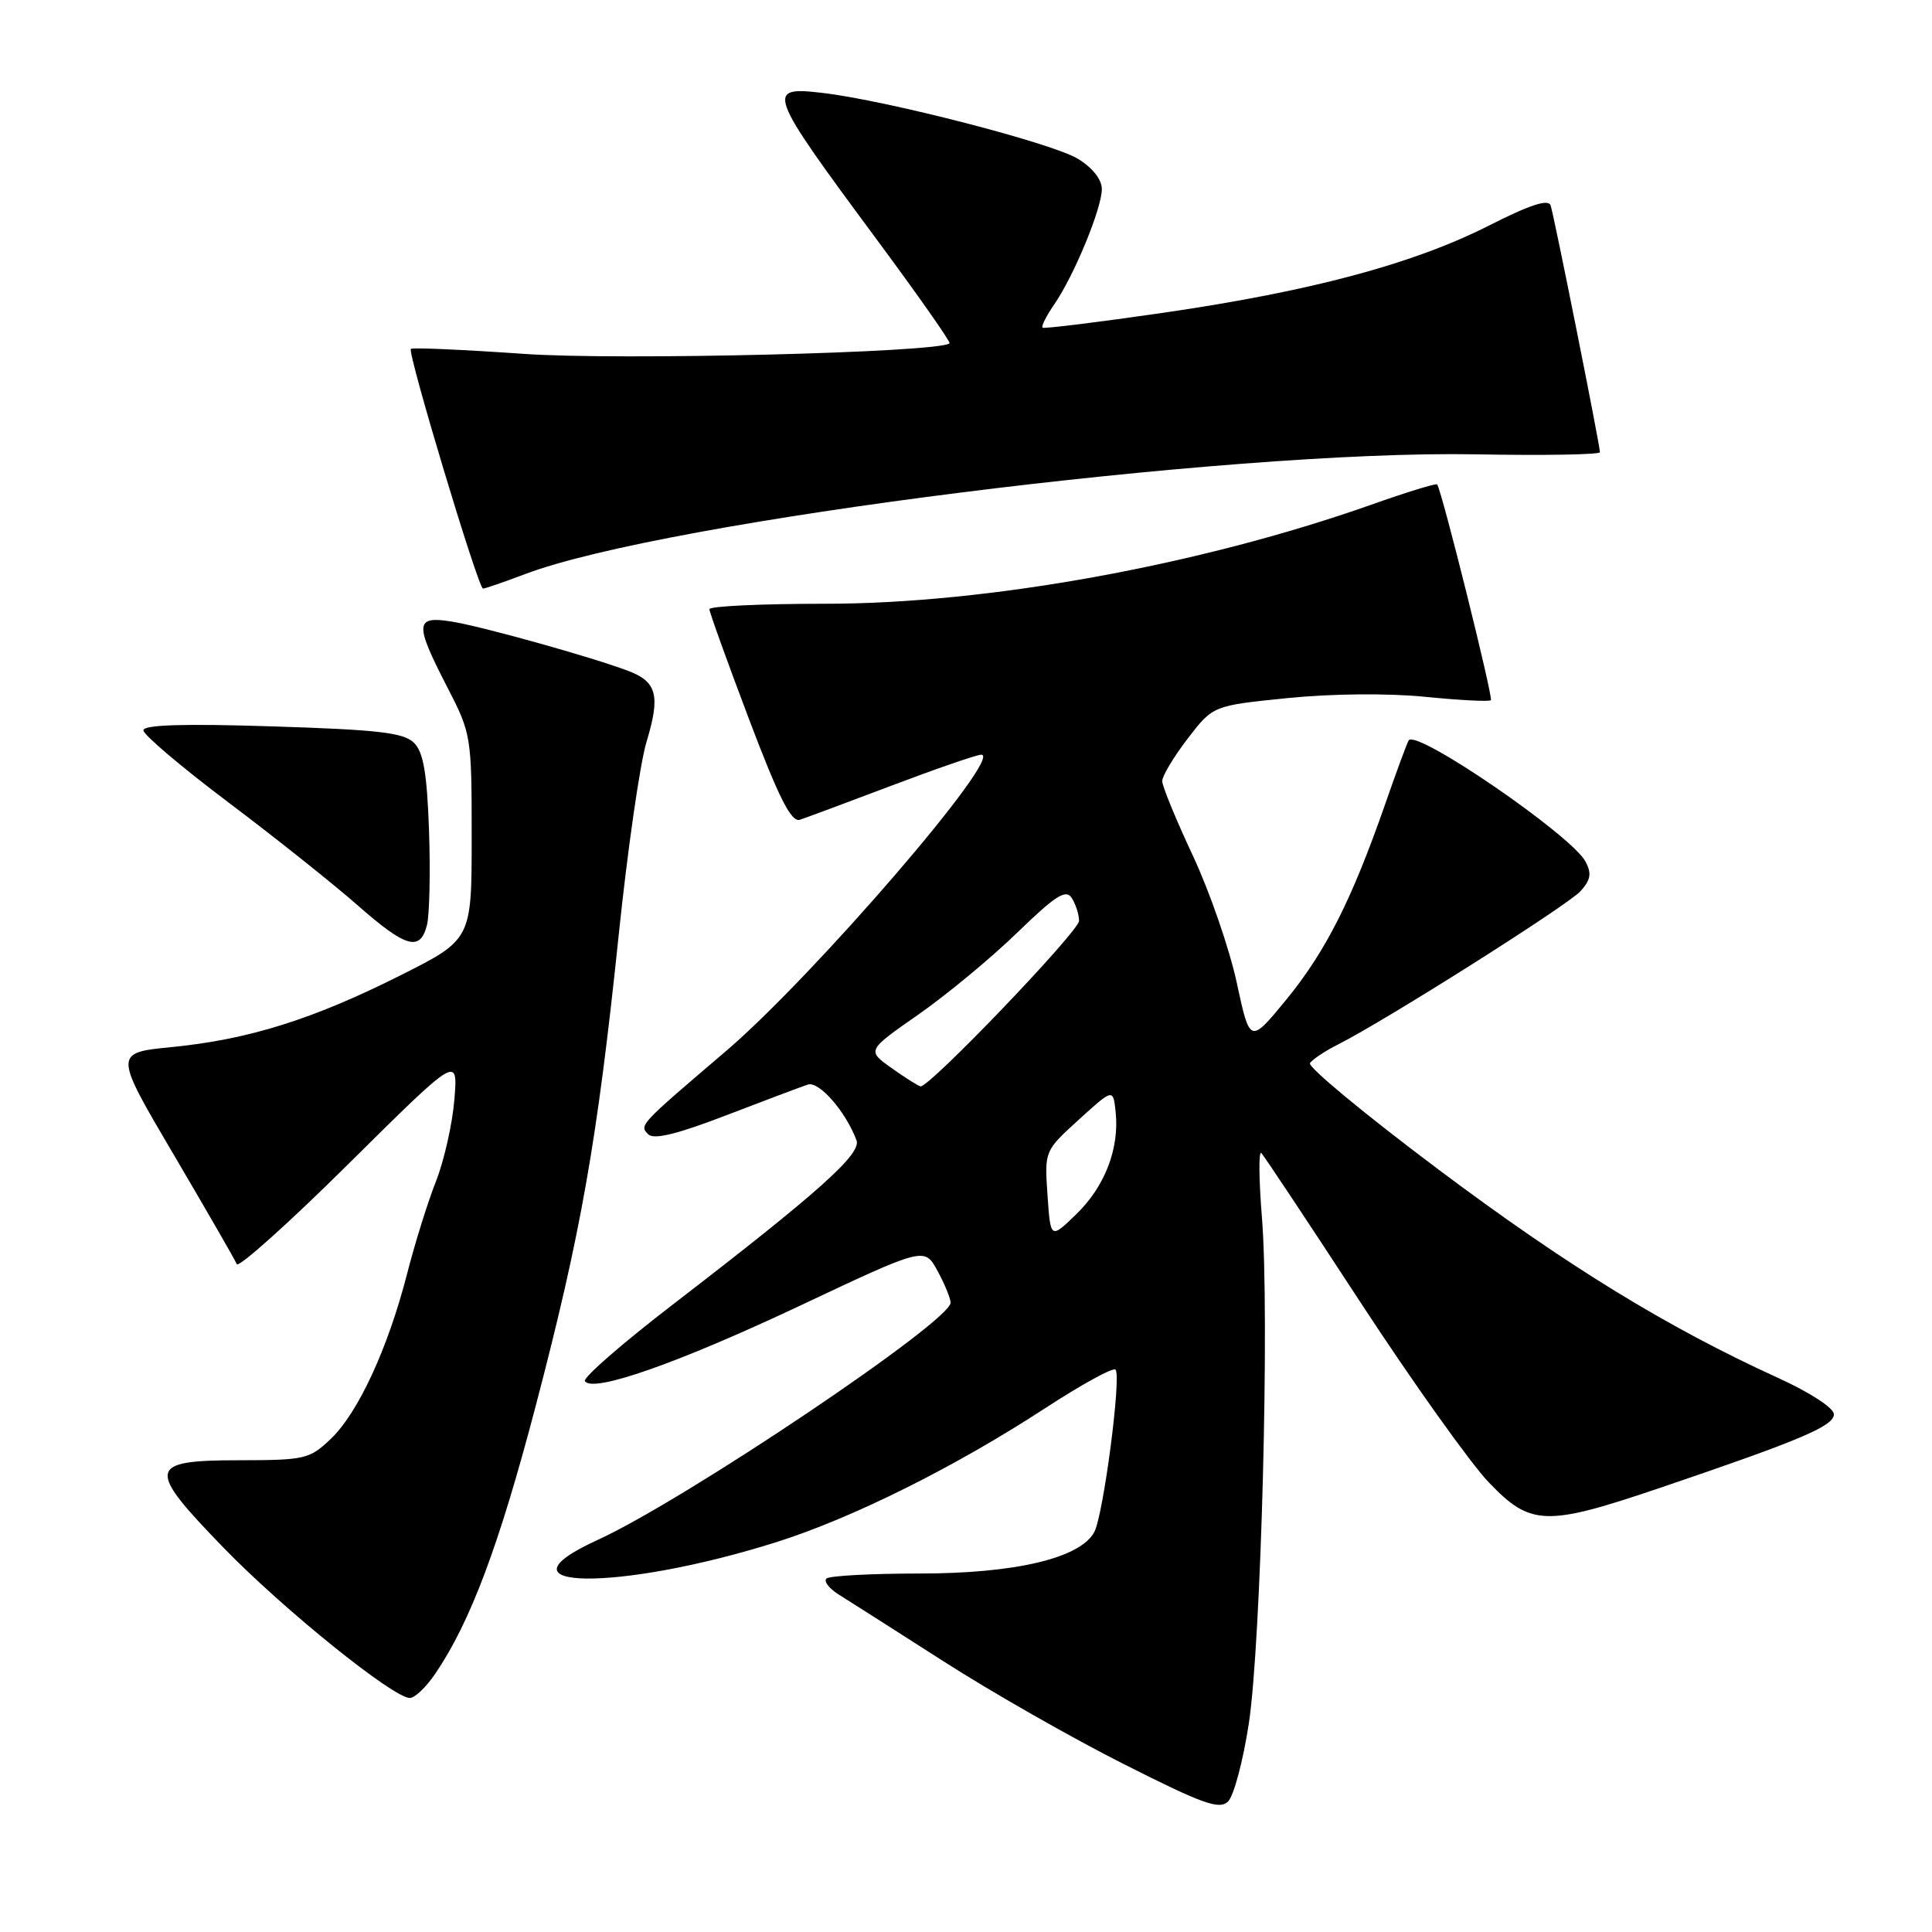 <?xml version="1.0" encoding="UTF-8" standalone="no"?>
<!DOCTYPE svg PUBLIC "-//W3C//DTD SVG 1.1//EN" "http://www.w3.org/Graphics/SVG/1.1/DTD/svg11.dtd" >
<svg xmlns="http://www.w3.org/2000/svg" xmlns:xlink="http://www.w3.org/1999/xlink" version="1.1" viewBox="0 0 256 256">
 <g >
 <path fill="currentColor"
d=" M 165.47 228.41 C 167.11 217.65 168.25 174.11 167.21 161.29 C 166.80 156.22 166.77 152.39 167.14 152.79 C 167.51 153.18 173.45 162.12 180.33 172.66 C 187.22 183.19 194.84 193.88 197.26 196.41 C 202.83 202.23 204.80 202.29 220.05 197.12 C 238.60 190.82 243.00 188.96 243.00 187.40 C 243.00 186.57 239.87 184.53 235.65 182.60 C 220.88 175.87 207.58 167.70 190.49 154.88 C 180.88 147.67 173.27 141.37 173.58 140.88 C 173.88 140.39 175.56 139.27 177.31 138.39 C 183.51 135.27 207.73 119.96 209.43 118.08 C 210.78 116.58 210.93 115.73 210.08 114.15 C 208.22 110.68 187.79 96.66 186.67 98.09 C 186.49 98.31 185.09 102.10 183.56 106.50 C 179.14 119.19 175.67 126.06 170.47 132.42 C 165.62 138.33 165.62 138.33 163.87 130.18 C 162.90 125.70 160.29 118.14 158.06 113.38 C 155.83 108.62 154.00 104.17 154.00 103.50 C 154.00 102.82 155.51 100.30 157.36 97.89 C 160.72 93.50 160.72 93.50 170.61 92.50 C 176.48 91.91 183.89 91.84 188.83 92.33 C 193.42 92.79 197.34 92.99 197.55 92.78 C 197.88 92.45 191.06 65.05 190.43 64.19 C 190.31 64.01 186.37 65.22 181.69 66.88 C 158.97 74.90 130.86 80.00 109.40 80.00 C 100.93 80.00 94.00 80.32 94.00 80.72 C 94.00 81.11 96.36 87.66 99.24 95.27 C 103.23 105.80 104.85 108.99 105.99 108.62 C 106.82 108.35 112.33 106.30 118.24 104.06 C 124.14 101.83 129.44 100.00 130.02 100.00 C 133.10 100.00 107.80 129.37 96.18 139.29 C 84.64 149.13 84.69 149.09 85.91 150.31 C 86.64 151.04 89.80 150.26 96.23 147.78 C 101.33 145.82 106.20 143.99 107.05 143.71 C 108.53 143.24 112.05 147.26 113.49 151.09 C 114.17 152.90 108.55 157.93 89.16 172.85 C 82.47 177.99 77.23 182.56 77.50 183.00 C 78.50 184.61 89.77 180.66 105.96 173.03 C 122.50 165.23 122.50 165.23 124.21 168.37 C 125.15 170.09 125.94 172.00 125.96 172.60 C 126.05 175.03 90.74 198.77 79.17 204.06 C 64.56 210.73 82.07 210.92 102.94 204.32 C 113.02 201.12 126.51 194.40 138.48 186.60 C 143.29 183.46 147.49 181.16 147.81 181.48 C 148.62 182.29 146.21 200.74 145.00 203.00 C 143.15 206.46 134.55 208.50 121.83 208.50 C 115.42 208.50 109.87 208.80 109.50 209.17 C 109.13 209.54 109.88 210.50 111.16 211.30 C 112.45 212.10 118.67 216.07 125.00 220.12 C 131.32 224.18 142.10 230.32 148.94 233.77 C 159.44 239.07 161.59 239.84 162.74 238.69 C 163.49 237.94 164.72 233.31 165.47 228.41 Z  M 57.70 221.74 C 62.35 214.87 66.13 204.79 70.98 186.31 C 76.99 163.39 79.13 151.25 81.97 124.00 C 83.14 112.72 84.80 101.16 85.67 98.29 C 87.52 92.18 87.05 90.35 83.28 88.91 C 78.53 87.10 63.87 83.00 59.84 82.36 C 54.98 81.58 54.91 82.60 59.25 91.02 C 62.45 97.22 62.50 97.54 62.50 110.91 C 62.50 124.50 62.50 124.50 53.00 129.27 C 41.43 135.08 32.96 137.73 22.79 138.74 C 15.07 139.50 15.07 139.50 23.02 153.00 C 27.39 160.43 31.15 166.95 31.37 167.50 C 31.59 168.05 38.28 162.05 46.23 154.17 C 60.68 139.85 60.68 139.85 60.21 145.67 C 59.95 148.88 58.86 153.75 57.78 156.50 C 56.69 159.25 54.96 164.80 53.93 168.83 C 51.40 178.66 47.46 187.19 43.85 190.64 C 41.03 193.34 40.42 193.48 31.71 193.49 C 19.50 193.50 19.33 194.48 29.67 205.13 C 37.59 213.29 52.13 225.01 54.31 224.99 C 54.97 224.99 56.49 223.53 57.70 221.74 Z  M 56.58 122.55 C 56.91 121.21 57.04 115.60 56.85 110.09 C 56.58 102.46 56.11 99.68 54.86 98.43 C 53.51 97.08 50.14 96.69 36.11 96.25 C 24.32 95.87 19.00 96.04 19.00 96.77 C 19.00 97.36 24.06 101.65 30.25 106.31 C 36.44 110.97 44.11 117.08 47.31 119.89 C 53.80 125.60 55.68 126.14 56.58 122.55 Z  M 69.55 76.08 C 88.11 69.03 162.77 59.62 195.49 60.20 C 204.57 60.37 212.00 60.24 212.00 59.92 C 212.00 58.99 205.93 28.62 205.47 27.23 C 205.17 26.33 202.76 27.12 197.27 29.90 C 187.26 34.97 173.76 38.59 154.17 41.44 C 145.55 42.69 138.34 43.58 138.14 43.42 C 137.94 43.25 138.65 41.85 139.71 40.31 C 142.33 36.50 146.00 27.60 146.00 25.05 C 146.00 23.78 144.75 22.21 142.81 21.03 C 139.43 18.97 117.54 13.32 109.05 12.32 C 101.37 11.41 101.61 12.07 116.19 31.76 C 121.66 39.15 126.00 45.33 125.82 45.49 C 124.50 46.72 82.01 47.78 69.42 46.89 C 61.38 46.33 54.64 46.03 54.44 46.23 C 53.96 46.71 63.37 77.98 64.00 77.99 C 64.28 77.99 66.77 77.13 69.55 76.08 Z  M 138.80 158.35 C 138.40 152.50 138.40 152.50 142.95 148.36 C 147.50 144.22 147.50 144.22 147.83 147.36 C 148.34 152.18 146.40 157.22 142.62 160.88 C 139.20 164.20 139.20 164.20 138.80 158.35 Z  M 118.18 141.55 C 114.85 139.20 114.85 139.20 121.68 134.44 C 125.43 131.82 131.33 126.94 134.78 123.59 C 139.91 118.62 141.24 117.78 142.02 119.00 C 142.54 119.83 142.98 121.18 142.98 122.02 C 143.00 123.37 123.18 144.07 121.98 143.95 C 121.72 143.92 120.00 142.85 118.18 141.55 Z "/>
</g>
</svg>
